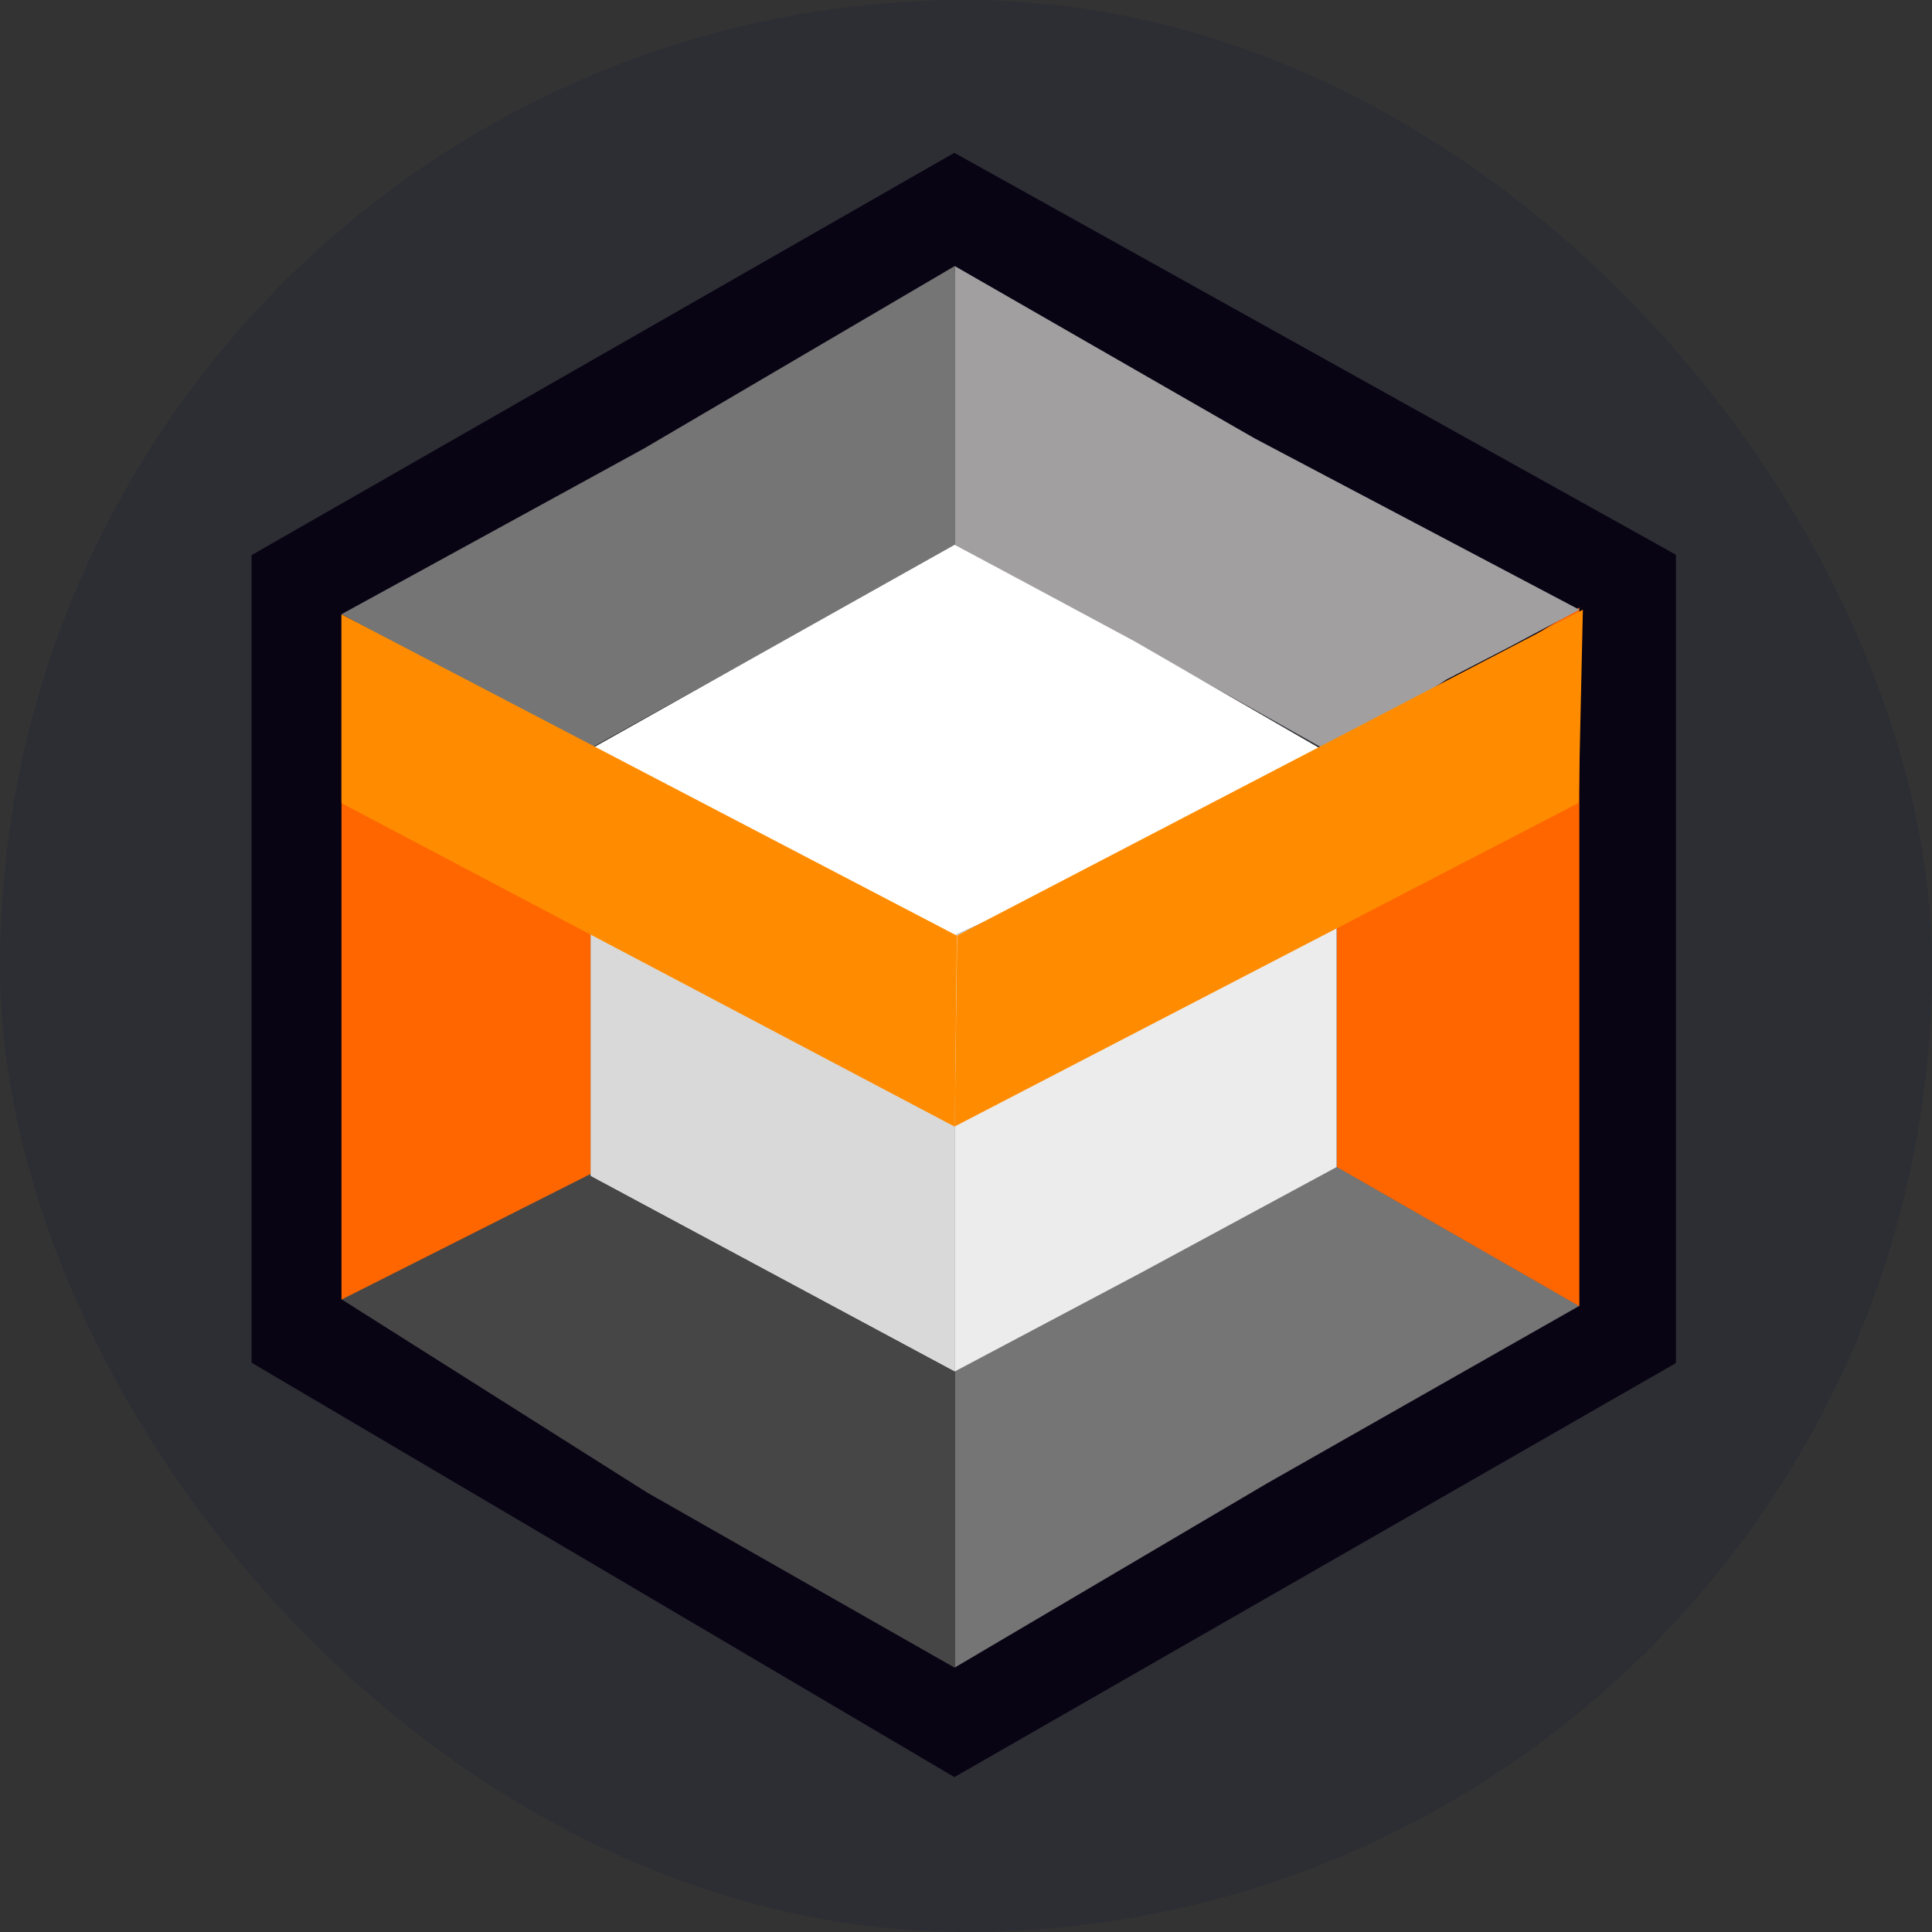 <svg width="24" height="24" viewBox="0 0 24 24" fill="none" xmlns="http://www.w3.org/2000/svg">
<rect x="0" y="0" width="24" height="24" fill="#333333" stroke="none"/>
<rect width="24" height="24" rx="12" fill="#000A3D" fill-opacity="0.12"/>
<path d="M12.159 2.098L20.475 6.731L20.791 6.907V16.916L20.482 17.093L12.166 21.865L11.856 22.043L11.549 21.862L3.455 17.089L3.153 16.911V6.911L3.462 6.734L11.555 2.102L11.856 1.93L12.159 2.098ZM4.381 7.623V16.21L11.805 20.587V17.063H11.916V20.592L19.563 16.205V7.656L17.246 8.962L17.191 8.865L19.473 7.578L11.864 3.34L4.381 7.623Z" fill="#090414"/>
<path d="M20.791 6.907H20.819V6.891L20.804 6.883L20.791 6.907ZM20.791 16.917L20.805 16.941L20.819 16.933V16.917H20.791ZM11.856 22.044L11.842 22.068L11.856 22.076L11.87 22.068L11.856 22.044ZM3.153 16.912H3.125V16.928L3.139 16.936L3.153 16.912ZM3.153 6.912L3.14 6.888L3.125 6.896V6.912H3.153ZM11.856 1.93L11.87 1.906L11.856 1.898L11.842 1.906L11.856 1.93ZM4.381 7.624L4.367 7.6L4.353 7.608V7.624H4.381ZM4.381 16.21H4.353V16.226L4.367 16.235L4.381 16.21ZM11.805 20.588L11.79 20.612L11.832 20.636V20.588H11.805ZM11.805 17.064V17.036H11.777V17.064H11.805ZM11.916 17.064H11.944V17.036H11.916V17.064ZM11.916 20.593H11.888V20.642L11.93 20.618L11.916 20.593ZM19.563 16.206L19.577 16.23L19.591 16.222V16.206H19.563ZM19.563 7.657H19.591V7.609L19.549 7.633L19.563 7.657ZM17.246 8.963L17.222 8.977L17.235 9.001L17.26 8.988L17.246 8.963ZM17.191 8.866L17.177 8.842L17.153 8.855L17.167 8.88L17.191 8.866ZM19.474 7.579L19.487 7.603L19.531 7.579L19.487 7.555L19.474 7.579ZM11.864 3.341L11.878 3.316L11.864 3.309L11.851 3.316L11.864 3.341ZM12.159 2.099L12.146 2.124L20.462 6.756L20.475 6.732L20.489 6.707L12.173 2.075L12.159 2.099ZM20.475 6.732L20.462 6.756L20.777 6.932L20.791 6.907L20.804 6.883L20.489 6.707L20.475 6.732ZM20.791 6.907H20.763V16.917H20.791H20.819V6.907H20.791ZM20.791 16.917L20.777 16.892L20.468 17.069L20.482 17.094L20.496 17.118L20.805 16.941L20.791 16.917ZM20.482 17.094L20.468 17.069L12.152 21.842L12.166 21.866L12.18 21.89L20.496 17.118L20.482 17.094ZM12.166 21.866L12.152 21.842L11.842 22.019L11.856 22.044L11.87 22.068L12.18 21.89L12.166 21.866ZM11.856 22.044L11.87 22.019L11.563 21.838L11.549 21.862L11.534 21.886L11.842 22.068L11.856 22.044ZM11.549 21.862L11.563 21.838L3.47 17.066L3.456 17.09L3.441 17.114L11.534 21.886L11.549 21.862ZM3.456 17.09L3.47 17.066L3.168 16.888L3.153 16.912L3.139 16.936L3.441 17.114L3.456 17.09ZM3.153 16.912H3.181V6.912H3.153H3.125V16.912H3.153ZM3.153 6.912L3.167 6.936L3.476 6.76L3.462 6.735L3.448 6.711L3.14 6.888L3.153 6.912ZM3.462 6.735L3.476 6.76L11.569 2.127L11.555 2.103L11.541 2.078L3.448 6.711L3.462 6.735ZM11.555 2.103L11.569 2.127L11.87 1.955L11.856 1.93L11.842 1.906L11.541 2.078L11.555 2.103ZM11.856 1.93L11.843 1.955L12.146 2.124L12.159 2.099L12.173 2.075L11.87 1.906L11.856 1.93ZM4.381 7.624H4.353V16.21H4.381H4.409V7.624H4.381ZM4.381 16.21L4.367 16.235L11.79 20.612L11.805 20.588L11.819 20.564L4.395 16.186L4.381 16.21ZM11.805 20.588H11.832V17.064H11.805H11.777V20.588H11.805ZM11.805 17.064V17.091H11.916V17.064V17.036H11.805V17.064ZM11.916 17.064H11.888V20.593H11.916H11.944V17.064H11.916ZM11.916 20.593L11.93 20.618L19.577 16.23L19.563 16.206L19.549 16.181L11.902 20.569L11.916 20.593ZM19.563 16.206H19.591V7.657H19.563H19.535V16.206H19.563ZM19.563 7.657L19.549 7.633L17.232 8.939L17.246 8.963L17.26 8.988L19.576 7.681L19.563 7.657ZM17.246 8.963L17.27 8.95L17.215 8.852L17.191 8.866L17.167 8.88L17.222 8.977L17.246 8.963ZM17.191 8.866L17.205 8.89L19.487 7.603L19.474 7.579L19.46 7.555L17.177 8.842L17.191 8.866ZM19.474 7.579L19.487 7.555L11.878 3.316L11.864 3.341L11.851 3.365L19.46 7.604L19.474 7.579ZM11.864 3.341L11.851 3.316L4.367 7.6L4.381 7.624L4.395 7.648L11.878 3.365L11.864 3.341Z" fill="#090414"/>
<path d="M19.535 16.141L16.574 14.553L16.653 9.32L19.479 7.797L19.535 11.955V16.141Z" stroke="black" stroke-width="0.112"/>
<path d="M11.86 20.715V17.032L16.605 14.492L19.619 16.222L15.739 18.427L11.86 20.715Z" fill="#757575"/>
<path d="M4.242 16.14L7.339 14.41L9.544 15.75L11.86 17.033V20.717L8.037 18.54L4.242 16.14Z" fill="#464646"/>
<path d="M19.619 16.226L16.605 14.496V11.9V9.417L19.619 7.547V9.696V10.756V11.817V16.226Z" fill="#FF6600"/>
<path d="M4.242 16.144L7.339 14.582V11.986V9.307L4.242 7.633V11.847V16.144Z" fill="#FF6600"/>
<path d="M11.86 6.765V3.305L15.584 5.445L19.619 7.574L18.781 8.021L17.972 8.44L16.549 9.36L14.065 7.965L11.86 6.765Z" fill="#A19FA0"/>
<path d="M11.86 3.305V6.765L9.432 8.133L7.367 9.277L5.791 8.467L4.242 7.63L7.999 5.572L11.86 3.305Z" fill="#757575"/>
<path d="M7.339 9.305L11.86 6.766L14.093 7.966L16.605 9.417L11.86 11.621L7.339 9.305Z" fill="white"/>
<path d="M11.86 11.621L7.339 9.305V14.607L11.86 17.035V11.621Z" fill="#D9D9D9"/>
<path d="M11.86 11.621L7.339 9.305V14.607L11.86 17.035V11.621Z" fill="#D9D9D9"/>
<path d="M11.86 11.623L16.605 9.418V14.497L14.177 15.809L11.86 17.037V11.623Z" fill="#ECECEC"/>
<path d="M11.89 11.621L19.663 7.574L19.61 9.974L11.86 13.993L11.89 11.621Z" fill="#FF8C00"/>
<path d="M11.887 11.623L4.242 7.633V9.977L11.86 13.996L11.887 11.623Z" fill="#FF8C00"/>
</svg>
